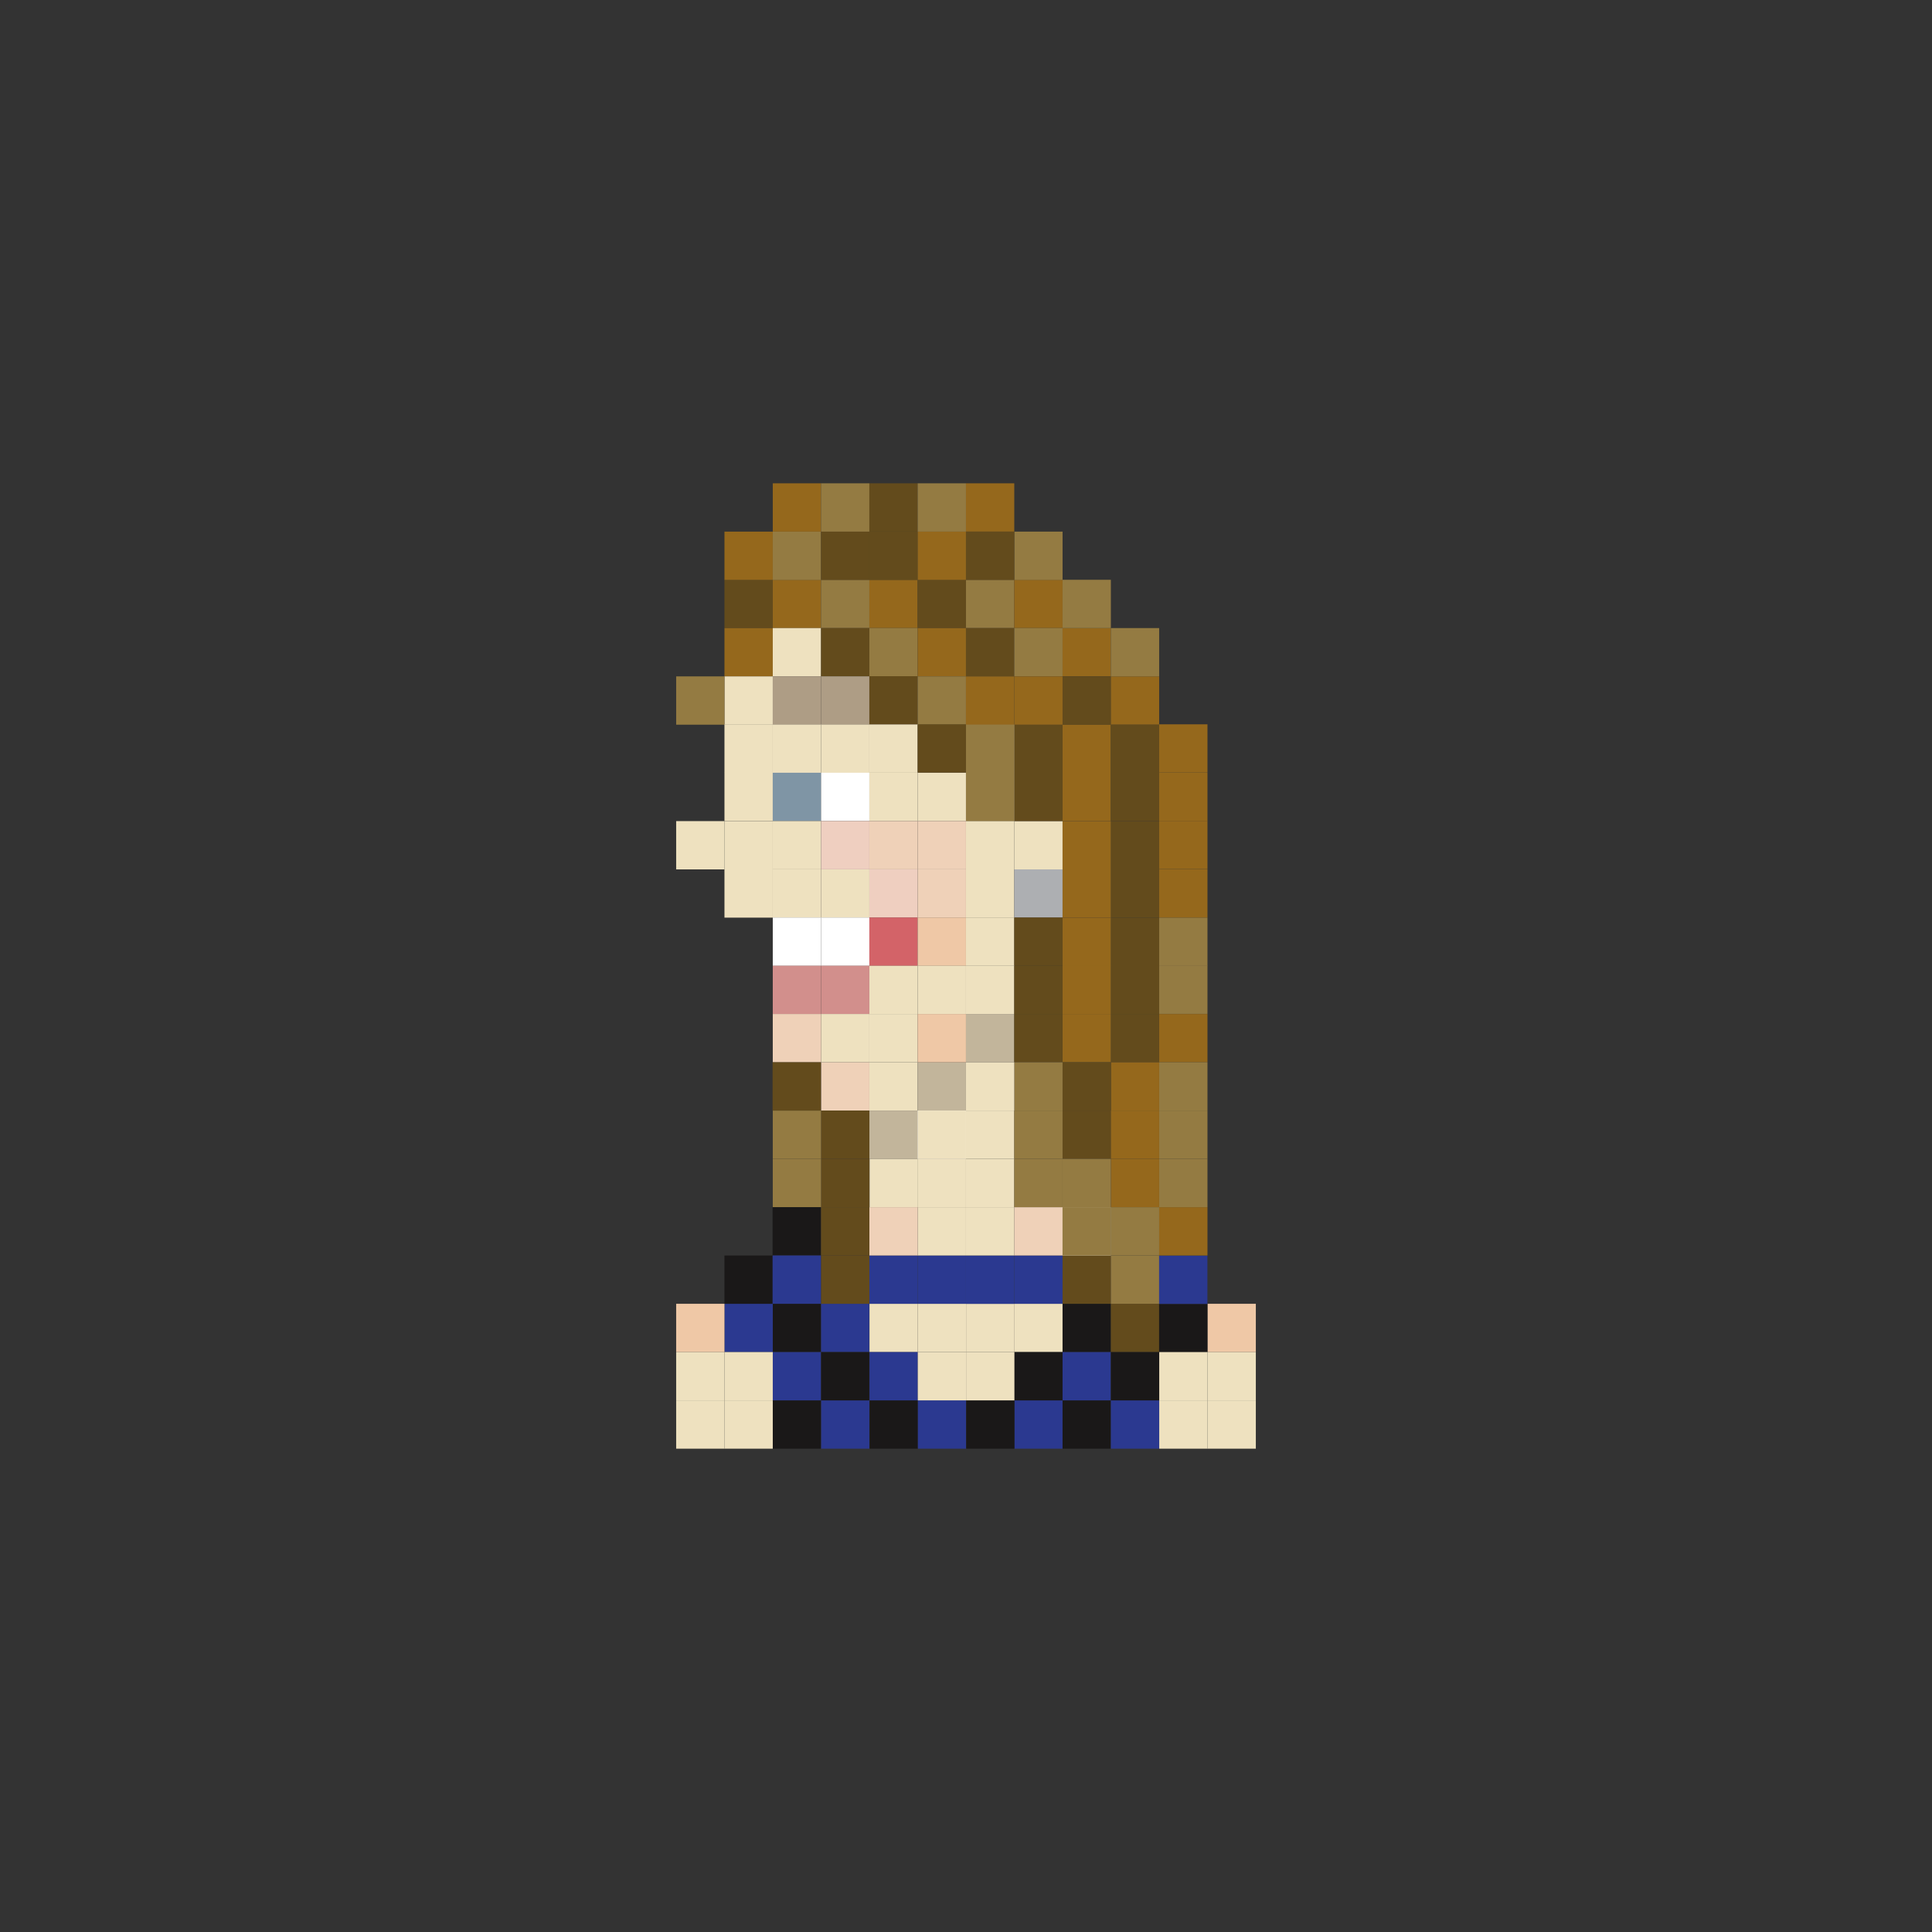 <?xml version="1.0" encoding="utf-8"?>
<!-- Generator: Adobe Illustrator 16.0.0, SVG Export Plug-In . SVG Version: 6.00 Build 0)  -->
<!DOCTYPE svg PUBLIC "-//W3C//DTD SVG 1.1//EN" "http://www.w3.org/Graphics/SVG/1.1/DTD/svg11.dtd">
<svg version="1.1" id="Layer_1" xmlns="http://www.w3.org/2000/svg" xmlns:xlink="http://www.w3.org/1999/xlink" x="0px" y="0px"
	 width="300px" height="300px" viewBox="0 0 300 300" enable-background="new 0 0 300 300" xml:space="preserve">
<rect x="0" y="0" width="300" height="300" fill="#333333" stroke="none"/>
<g>
	<rect x="135.015" y="202.451" fill="#EEE1BF" width="7.5" height="7.5"/>
	<rect x="142.515" y="202.451" fill="#EEE1BF" width="7.5" height="7.5"/>
	<rect x="157.495" y="202.451" fill="#EEE1BF" width="7.5" height="7.5"/>
	<rect x="150.015" y="202.451" fill="#EEE1BF" width="7.5" height="7.5"/>
	<rect x="127.48" y="202.451" fill="#2B3990" width="7.5" height="7.5"/>
	<rect x="119.966" y="202.451" fill="#1A1818" width="7.5" height="7.5"/>
	<rect x="112.495" y="202.451" fill="#2B3990" width="7.5" height="7.5"/>
	<rect x="164.995" y="202.451" fill="#1A1818" width="7.5" height="7.5"/>
	<rect x="172.495" y="202.451" fill="#634B1C" width="7.5" height="7.5"/>
	<rect x="187.505" y="202.451" fill="#EFC8A6" width="7.5" height="7.5"/>
	<rect x="135.029" y="217.451" fill="#1A1818" width="7.5" height="7.5"/>
	<rect x="142.529" y="217.451" fill="#2B3990" width="7.5" height="7.5"/>
	<rect x="157.495" y="217.451" fill="#2B3990" width="7.5" height="7.5"/>
	<rect x="150.029" y="217.451" fill="#1A1818" width="7.5" height="7.5"/>
	<rect x="127.495" y="217.451" fill="#2B3990" width="7.5" height="7.5"/>
	<rect x="119.966" y="217.451" fill="#1A1818" width="7.5" height="7.5"/>
	<rect x="112.495" y="217.451" fill="#EEE1BF" width="7.5" height="7.5"/>
	<rect x="164.995" y="217.451" fill="#1A1818" width="7.5" height="7.5"/>
	<rect x="172.495" y="217.451" fill="#2B3990" width="7.5" height="7.5"/>
	<rect x="187.505" y="217.451" fill="#EEE1BF" width="7.5" height="7.5"/>
	<rect x="134.995" y="194.951" fill="#2B3990" width="7.5" height="7.5"/>
	<rect x="142.495" y="194.951" fill="#2B3990" width="7.5" height="7.5"/>
	<rect x="157.495" y="194.951" fill="#2B3990" width="7.5" height="7.5"/>
	<rect x="149.995" y="194.961" fill="#2B3990" width="7.5" height="7.5"/>
	<rect x="142.495" y="187.451" fill="#EEE1BF" width="7.5" height="7.5"/>
	<rect x="149.995" y="187.451" fill="#EEE1BF" width="7.5" height="7.5"/>
	<rect x="127.495" y="194.951" fill="#634B1C" width="7.5" height="7.5"/>
	<rect x="112.495" y="194.951" fill="#1A1818" width="7.5" height="7.5"/>
	<rect x="164.995" y="194.951" fill="#634B1C" width="7.5" height="7.5"/>
	<rect x="172.495" y="194.951" fill="#947B42" width="7.5" height="7.5"/>
	<rect x="135.015" y="209.951" fill="#2B3990" width="7.5" height="7.5"/>
	<rect x="142.515" y="209.951" fill="#EEE1BF" width="7.5" height="7.5"/>
	<rect x="157.495" y="209.951" fill="#1A1818" width="7.5" height="7.5"/>
	<rect x="150.015" y="209.951" fill="#EEE1BF" width="7.5" height="7.5"/>
	<rect x="127.48" y="209.951" fill="#1A1818" width="7.5" height="7.5"/>
	<rect x="119.966" y="209.951" fill="#2B3990" width="7.5" height="7.5"/>
	<rect x="112.495" y="209.951" fill="#EEE1BF" width="7.5" height="7.5"/>
	<rect x="104.995" y="202.451" fill="#EFC8A6" width="7.5" height="7.5"/>
	<rect x="104.995" y="217.451" fill="#EEE1BF" width="7.5" height="7.5"/>
	<rect x="104.995" y="209.951" fill="#EEE1BF" width="7.5" height="7.5"/>
	<rect x="164.995" y="209.951" fill="#2B3990" width="7.5" height="7.5"/>
	<rect x="172.495" y="209.951" fill="#1A1818" width="7.5" height="7.5"/>
	<rect x="187.505" y="209.951" fill="#EEE1BF" width="7.5" height="7.5"/>
	<rect x="112.495" y="90.029" fill="#634B1C" width="7.5" height="7.5"/>
	<rect x="119.995" y="90.029" fill="#95681C" width="7.5" height="7.5"/>
	<rect x="127.495" y="90.029" fill="#947B42" width="7.5" height="7.5"/>
	<rect x="134.995" y="90.029" fill="#95681C" width="7.5" height="7.5"/>
	<rect x="142.495" y="90.029" fill="#634B1C" width="7.5" height="7.5"/>
	<rect x="112.495" y="97.529" fill="#95681C" width="7.5" height="7.5"/>
	<rect x="119.995" y="97.529" fill="#EEE1BF" width="7.5" height="7.5"/>
	<rect x="127.495" y="97.529" fill="#634B1C" width="7.5" height="7.5"/>
	<rect x="134.995" y="97.529" fill="#947B42" width="7.5" height="7.5"/>
	<rect x="142.495" y="97.529" fill="#95681C" width="7.5" height="7.5"/>
	<rect x="112.495" y="105.029" fill="#EEE1BF" width="7.5" height="7.5"/>
	<rect x="104.995" y="105.029" fill="#947B42" width="7.5" height="7.5"/>
	<rect x="112.495" y="112.5" fill="#EEE1BF" width="7.5" height="7.5"/>
	<rect x="112.495" y="119.99" fill="#EEE1BF" width="7.5" height="7.5"/>
	<rect x="104.995" y="127.5" fill="#EEE1BF" width="7.5" height="7.5"/>
	<rect x="112.495" y="127.5" fill="#EEE1BF" width="7.5" height="7.5"/>
	<rect x="112.495" y="134.99" fill="#EEE1BF" width="7.5" height="7.5"/>
	<rect x="127.495" y="134.99" fill="#EEE1BF" width="7.5" height="7.5"/>
	<rect x="119.995" y="134.99" fill="#EEE1BF" width="7.5" height="7.5"/>
	<rect x="134.995" y="134.99" fill="#EFCFC0" width="7.5" height="7.5"/>
	<rect x="149.995" y="134.99" fill="#EEE1BF" width="7.5" height="7.5"/>
	<rect x="142.495" y="134.99" fill="#EFD1B8" width="7.5" height="7.5"/>
	<rect x="127.495" y="142.471" fill="#FFFFFF" width="7.5" height="7.5"/>
	<rect x="119.995" y="142.471" fill="#FFFFFF" width="7.5" height="7.5"/>
	<rect x="134.995" y="142.471" fill="#D36368" width="7.5" height="7.5"/>
	<rect x="142.495" y="142.471" fill="#EFC8A6" width="7.5" height="7.5"/>
	<rect x="127.495" y="149.961" fill="#D28F8C" width="7.5" height="7.49"/>
	<rect x="119.995" y="149.961" fill="#D28F8C" width="7.5" height="7.49"/>
	<rect x="134.995" y="149.961" fill="#EEE1BF" width="7.5" height="7.49"/>
	<rect x="142.495" y="149.961" fill="#EEE1BF" width="7.5" height="7.49"/>
	<rect x="127.495" y="157.451" fill="#EEE1BF" width="7.5" height="7.5"/>
	<rect x="119.995" y="157.451" fill="#EFD1B8" width="7.5" height="7.5"/>
	<rect x="134.995" y="157.451" fill="#EEE1BF" width="7.5" height="7.5"/>
	<rect x="127.495" y="164.951" fill="#EFD1B8" width="7.5" height="7.5"/>
	<rect x="134.995" y="164.951" fill="#EEE1BF" width="7.5" height="7.5"/>
	<rect x="134.995" y="172.451" fill="#C2B59B" width="7.5" height="7.5"/>
	<rect x="142.495" y="164.951" fill="#C2B59B" width="7.5" height="7.5"/>
	<rect x="142.495" y="157.451" fill="#EFC8A6" width="7.5" height="7.5"/>
	<rect x="149.995" y="157.451" fill="#C2B59B" width="7.5" height="7.5"/>
	<rect x="142.495" y="172.451" fill="#FFFFFF" width="7.5" height="7.5"/>
	<rect x="149.995" y="172.451" fill="#EEE1BF" width="7.5" height="7.5"/>
	<rect x="142.495" y="172.451" fill="#EEE1BF" width="7.5" height="7.5"/>
	<rect x="142.495" y="179.951" fill="#EEE1BF" width="7.5" height="7.5"/>
	<rect x="135.029" y="179.951" fill="#EEE1BF" width="7.5" height="7.5"/>
	<rect x="149.995" y="179.951" fill="#EEE1BF" width="7.5" height="7.5"/>
	<rect x="164.995" y="172.451" fill="#634B1C" width="7.5" height="7.5"/>
	<rect x="157.495" y="187.451" fill="#EFD1B8" width="7.5" height="7.5"/>
	<rect x="134.995" y="187.451" fill="#EFD1B8" width="7.5" height="7.5"/>
	<rect x="157.495" y="134.99" fill="#ADAFB2" width="7.5" height="7.5"/>
	<rect x="149.995" y="127.5" fill="#EEE1BF" width="7.5" height="7.5"/>
	<rect x="157.495" y="127.5" fill="#EEE1BF" width="7.5" height="7.5"/>
	<rect x="149.995" y="149.961" fill="#EEE1BF" width="7.5" height="7.49"/>
	<rect x="157.495" y="149.961" fill="#634B1C" width="7.5" height="7.49"/>
	<rect x="149.995" y="142.471" fill="#EEE1BF" width="7.5" height="7.5"/>
	<rect x="157.495" y="142.471" fill="#634B1C" width="7.5" height="7.5"/>
	<rect x="149.995" y="119.99" fill="#EEE1BF" width="7.5" height="7.5"/>
	<rect x="157.495" y="119.99" fill="#634B1C" width="7.5" height="7.5"/>
	<rect x="149.995" y="112.5" fill="#EEE1BF" width="7.5" height="7.5"/>
	<rect x="157.495" y="112.5" fill="#634B1C" width="7.5" height="7.5"/>
	<rect x="164.995" y="119.99" fill="#95681C" width="7.5" height="7.5"/>
	<rect x="164.995" y="112.5" fill="#95681C" width="7.5" height="7.5"/>
	<rect x="119.995" y="105.02" fill="#AE9D85" width="7.5" height="7.5"/>
	<rect x="127.495" y="105.02" fill="#AE9D85" width="7.5" height="7.5"/>
	<rect x="134.995" y="105" fill="#634B1C" width="7.5" height="7.5"/>
	<rect x="142.495" y="105.029" fill="#947B42" width="7.5" height="7.5"/>
	<rect x="119.995" y="112.5" fill="#EEE1BF" width="7.5" height="7.5"/>
	<rect x="127.495" y="112.5" fill="#EEE1BF" width="7.5" height="7.5"/>
	<rect x="134.995" y="112.49" fill="#EEE1BF" width="7.5" height="7.5"/>
	<rect x="142.495" y="112.471" fill="#634B1C" width="7.5" height="7.5"/>
	<rect x="119.995" y="119.99" fill="#7F95A5" width="7.5" height="7.5"/>
	<rect x="127.495" y="119.99" fill="#FFFFFF" width="7.5" height="7.5"/>
	<rect x="119.995" y="127.49" fill="#EEE1BF" width="7.5" height="7.5"/>
	<rect x="127.495" y="127.49" fill="#EFCFC0" width="7.5" height="7.5"/>
	<rect x="134.995" y="119.99" fill="#EEE1BF" width="7.5" height="7.5"/>
	<rect x="142.495" y="119.99" fill="#EEE1BF" width="7.5" height="7.5"/>
	<rect x="134.995" y="127.49" fill="#EFD1B8" width="7.5" height="7.5"/>
	<rect x="142.495" y="127.49" fill="#EFD1B8" width="7.5" height="7.5"/>
	<rect x="149.995" y="90.029" fill="#947B42" width="7.5" height="7.5"/>
	<rect x="157.495" y="90.029" fill="#95681C" width="7.5" height="7.5"/>
	<rect x="149.995" y="75.049" fill="#95681C" width="7.5" height="7.5"/>
	<rect x="157.495" y="82.549" fill="#947B42" width="7.5" height="7.5"/>
	<rect x="112.495" y="82.549" fill="#95681C" width="7.5" height="7.5"/>
	<rect x="119.995" y="82.549" fill="#947B42" width="7.5" height="7.5"/>
	<rect x="127.495" y="82.549" fill="#634B1C" width="7.5" height="7.5"/>
	<rect x="134.995" y="82.549" fill="#634B1C" width="7.5" height="7.5"/>
	<rect x="142.495" y="82.549" fill="#95681C" width="7.5" height="7.5"/>
	<rect x="119.995" y="75.049" fill="#95681C" width="7.5" height="7.5"/>
	<rect x="127.495" y="75.049" fill="#947B42" width="7.5" height="7.5"/>
	<rect x="134.995" y="75.049" fill="#634B1C" width="7.5" height="7.5"/>
	<rect x="142.495" y="75.049" fill="#947B42" width="7.5" height="7.5"/>
	<rect x="149.995" y="82.549" fill="#634B1C" width="7.5" height="7.5"/>
	<rect x="149.995" y="97.529" fill="#634B1C" width="7.5" height="7.5"/>
	<rect x="149.995" y="112.5" fill="#947B42" width="7.5" height="7.5"/>
	<rect x="149.995" y="119.99" fill="#947B42" width="7.5" height="7.5"/>
	<rect x="157.495" y="97.529" fill="#947B42" width="7.5" height="7.5"/>
	<rect x="164.995" y="97.529" fill="#95681C" width="7.5" height="7.5"/>
	<rect x="164.995" y="90.029" fill="#947B42" width="7.5" height="7.5"/>
	<rect x="164.995" y="105.029" fill="#634B1C" width="7.5" height="7.5"/>
	<rect x="172.495" y="105.029" fill="#95681C" width="7.5" height="7.5"/>
	<rect x="172.495" y="97.529" fill="#947B42" width="7.5" height="7.5"/>
	<rect x="172.495" y="112.529" fill="#634B1C" width="7.5" height="7.5"/>
	<rect x="172.495" y="119.99" fill="#634B1C" width="7.5" height="7.5"/>
	<rect x="172.495" y="135" fill="#634B1C" width="7.5" height="7.5"/>
	<rect x="172.495" y="127.5" fill="#634B1C" width="7.5" height="7.5"/>
	<rect x="172.495" y="142.5" fill="#634B1C" width="7.5" height="7.5"/>
	<rect x="179.995" y="157.451" fill="#95681C" width="7.5" height="7.5"/>
	<rect x="179.995" y="164.951" fill="#947B42" width="7.5" height="7.5"/>
	<rect x="179.995" y="172.451" fill="#947B42" width="7.5" height="7.5"/>
	<rect x="179.995" y="142.48" fill="#947B42" width="7.5" height="7.5"/>
	<rect x="164.995" y="135" fill="#95681C" width="7.5" height="7.5"/>
	<rect x="164.995" y="127.5" fill="#95681C" width="7.5" height="7.5"/>
	<rect x="164.995" y="142.5" fill="#95681C" width="7.5" height="7.5"/>
	<rect x="172.495" y="149.961" fill="#634B1C" width="7.5" height="7.49"/>
	<rect x="179.995" y="149.941" fill="#947B42" width="7.5" height="7.49"/>
	<rect x="179.995" y="134.98" fill="#95681C" width="7.5" height="7.5"/>
	<rect x="179.995" y="119.99" fill="#95681C" width="7.5" height="7.5"/>
	<rect x="179.995" y="112.471" fill="#95681C" width="7.5" height="7.5"/>
	<rect x="179.995" y="127.471" fill="#95681C" width="7.5" height="7.49"/>
	<rect x="164.995" y="149.961" fill="#95681C" width="7.5" height="7.49"/>
	<rect x="172.495" y="157.451" fill="#634B1C" width="7.5" height="7.5"/>
	<rect x="164.995" y="187.451" fill="#EEE1BF" width="7.5" height="7.5"/>
	<rect x="179.985" y="202.471" fill="#1A1818" width="7.5" height="7.5"/>
	<rect x="180.005" y="217.451" fill="#EEE1BF" width="7.5" height="7.5"/>
	<rect x="179.985" y="194.971" fill="#2B3990" width="7.5" height="7.5"/>
	<rect x="180.005" y="209.951" fill="#EEE1BF" width="7.5" height="7.5"/>
	<rect x="179.995" y="187.451" fill="#95681C" width="7.5" height="7.5"/>
	<rect x="179.995" y="179.951" fill="#947B42" width="7.5" height="7.5"/>
	<rect x="172.495" y="187.451" fill="#947B42" width="7.5" height="7.5"/>
	<rect x="127.495" y="172.451" fill="#634B1C" width="7.5" height="7.5"/>
	<rect x="127.495" y="179.951" fill="#634B1C" width="7.5" height="7.5"/>
	<rect x="119.995" y="172.451" fill="#947B42" width="7.5" height="7.5"/>
	<rect x="119.995" y="179.951" fill="#947B42" width="7.5" height="7.5"/>
	<rect x="119.966" y="164.951" fill="#634B1C" width="7.5" height="7.5"/>
	<rect x="119.966" y="187.451" fill="#1A1818" width="7.5" height="7.5"/>
	<rect x="127.495" y="187.451" fill="#634B1C" width="7.5" height="7.5"/>
	<rect x="119.966" y="194.951" fill="#2B3990" width="7.5" height="7.5"/>
	<rect x="164.995" y="157.451" fill="#95681C" width="7.5" height="7.5"/>
	<rect x="172.495" y="164.951" fill="#95681C" width="7.5" height="7.5"/>
	<rect x="172.495" y="172.451" fill="#95681C" width="7.5" height="7.5"/>
	<rect x="172.495" y="179.951" fill="#95681C" width="7.5" height="7.5"/>
	<rect x="164.995" y="164.951" fill="#634B1C" width="7.5" height="7.5"/>
	<rect x="157.495" y="157.451" fill="#634B1C" width="7.5" height="7.5"/>
	<rect x="157.495" y="164.951" fill="#947B42" width="7.5" height="7.5"/>
	<rect x="157.495" y="172.451" fill="#947B42" width="7.5" height="7.5"/>
	<rect x="157.495" y="179.951" fill="#947B42" width="7.5" height="7.5"/>
	<rect x="149.995" y="164.951" fill="#EEE1BF" width="7.5" height="7.5"/>
	<rect x="164.995" y="179.951" fill="#947B42" width="7.5" height="7.5"/>
	<rect x="164.995" y="187.451" fill="#947B42" width="7.5" height="7.5"/>
	<rect x="149.995" y="105.029" fill="#95681C" width="7.5" height="7.5"/>
	<rect x="157.495" y="105.029" fill="#95681C" width="7.5" height="7.5"/>
</g>
</svg>
